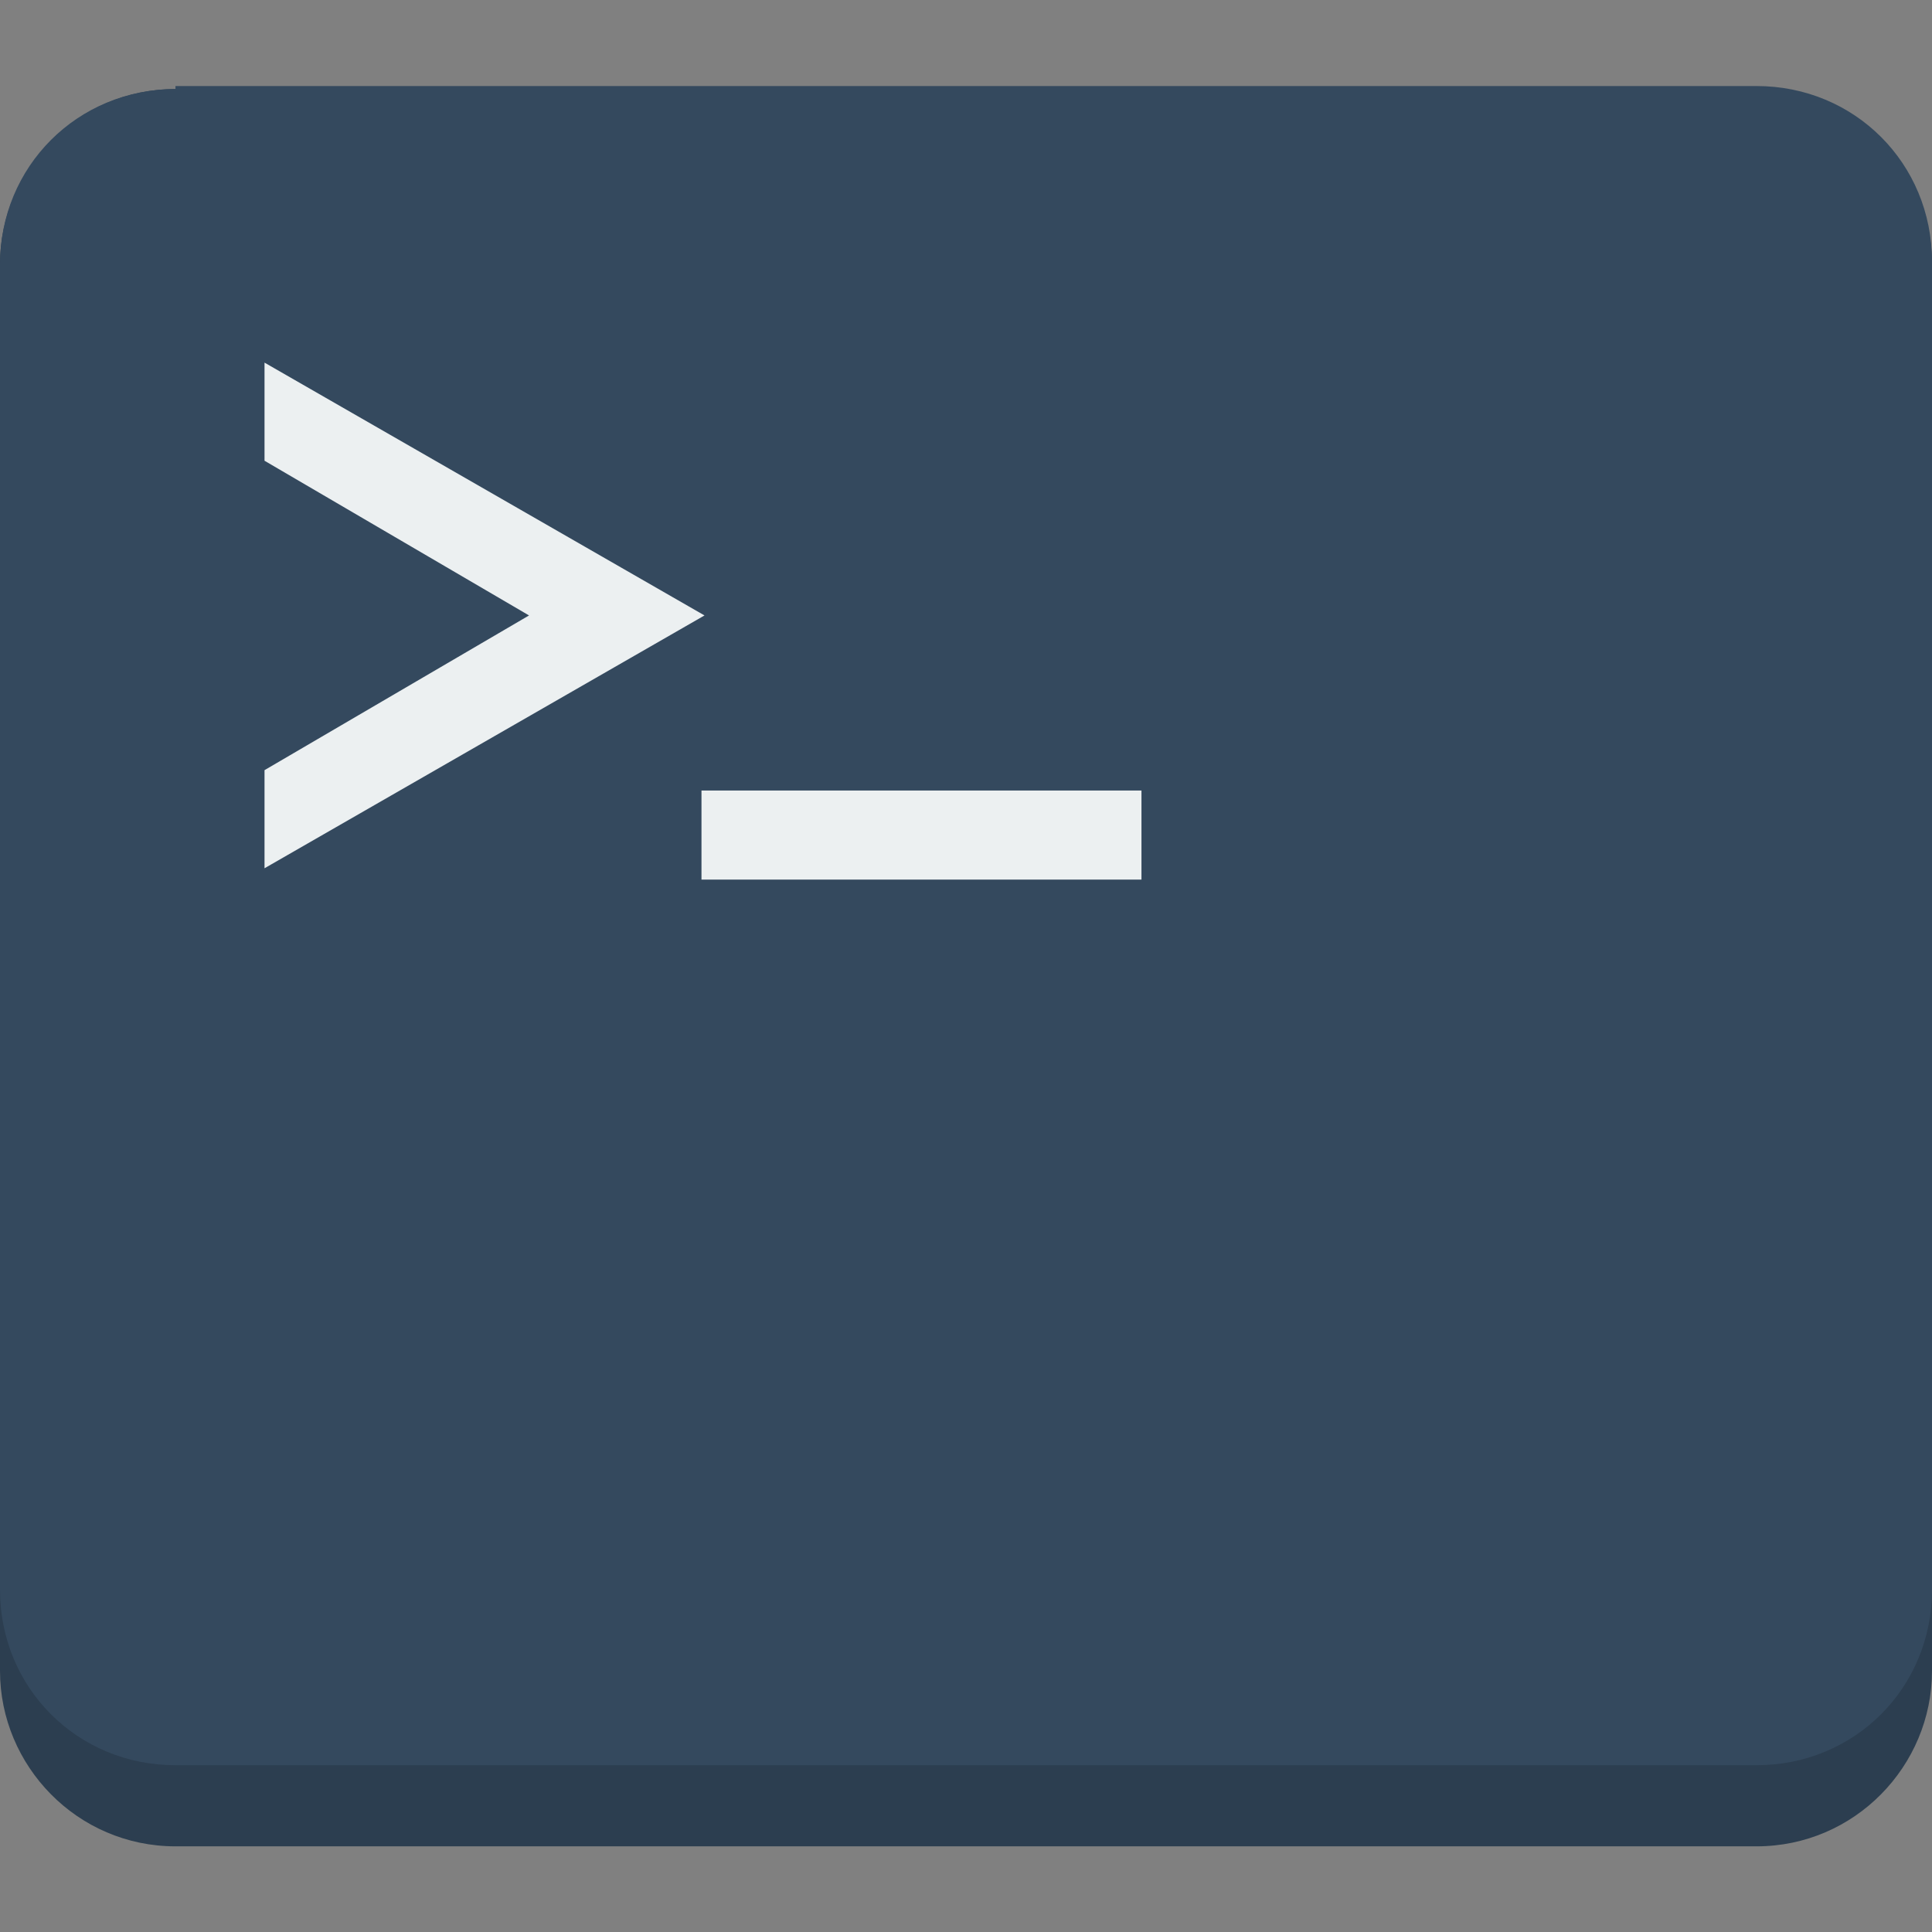 <svg xmlns="http://www.w3.org/2000/svg" version="1.1" xmlns:xlink="http://www.w3.org/1999/xlink" width="512" height="512"><rect width="100%" height="100%" fill="#808080" stroke="none"/><svg version="1.1" id="SvgjsSvg1009" xmlns="http://www.w3.org/2000/svg" xmlns:xlink="http://www.w3.org/1999/xlink" x="0px" y="0px" viewBox="0 0 512 512" style="enable-background:new 0 0 512 512;" xml:space="preserve">
<style type="text/css">
	.st0{fill:#2C3E50;}
	.st1{fill:#34495E;}
	.st2{fill:#ECF0F1;}
</style>
<g id="SvgjsG1008">
	<path id="SvgjsPath1007" class="st0" d="M46.5,23.6C20.5,23.6,0,44.9,0,70.1v162.3v47.3v163.1c0,25.2,20.5,46.5,46.5,46.5H256h209.5
		c26,0,46.5-21.3,46.5-46.5V279.6v-47.3V70.1c0-25.2-20.5-46.5-46.5-46.5H256H46.5z"></path>
	<path id="SvgjsPath1006" class="st1" d="M46.5,23.6C20.5,23.6,0,44.1,0,70.1v70.1v70.1v23.6v23.6v23.6v70.1v70.1
		c0,26,20.5,46.5,46.5,46.5H256h209.5c26,0,46.5-20.5,46.5-46.5v-70.1V256v-46.5v-70.1V69.3c0-26-20.5-46.5-46.5-46.5H256H46.5V23.6
		z"></path>
	<path id="SvgjsPath1005" class="st2" d="M70.1,96.1v26l70.1,41l-70.1,41v26l116.6-67L70.1,96.1z M185.9,209.5v23.6h116.6v-23.6H185.9z"></path>
</g>
</svg><style>@media (prefers-color-scheme: light) { :root { filter: none; } }
@media (prefers-color-scheme: dark) { :root { filter: none; } }
</style></svg>